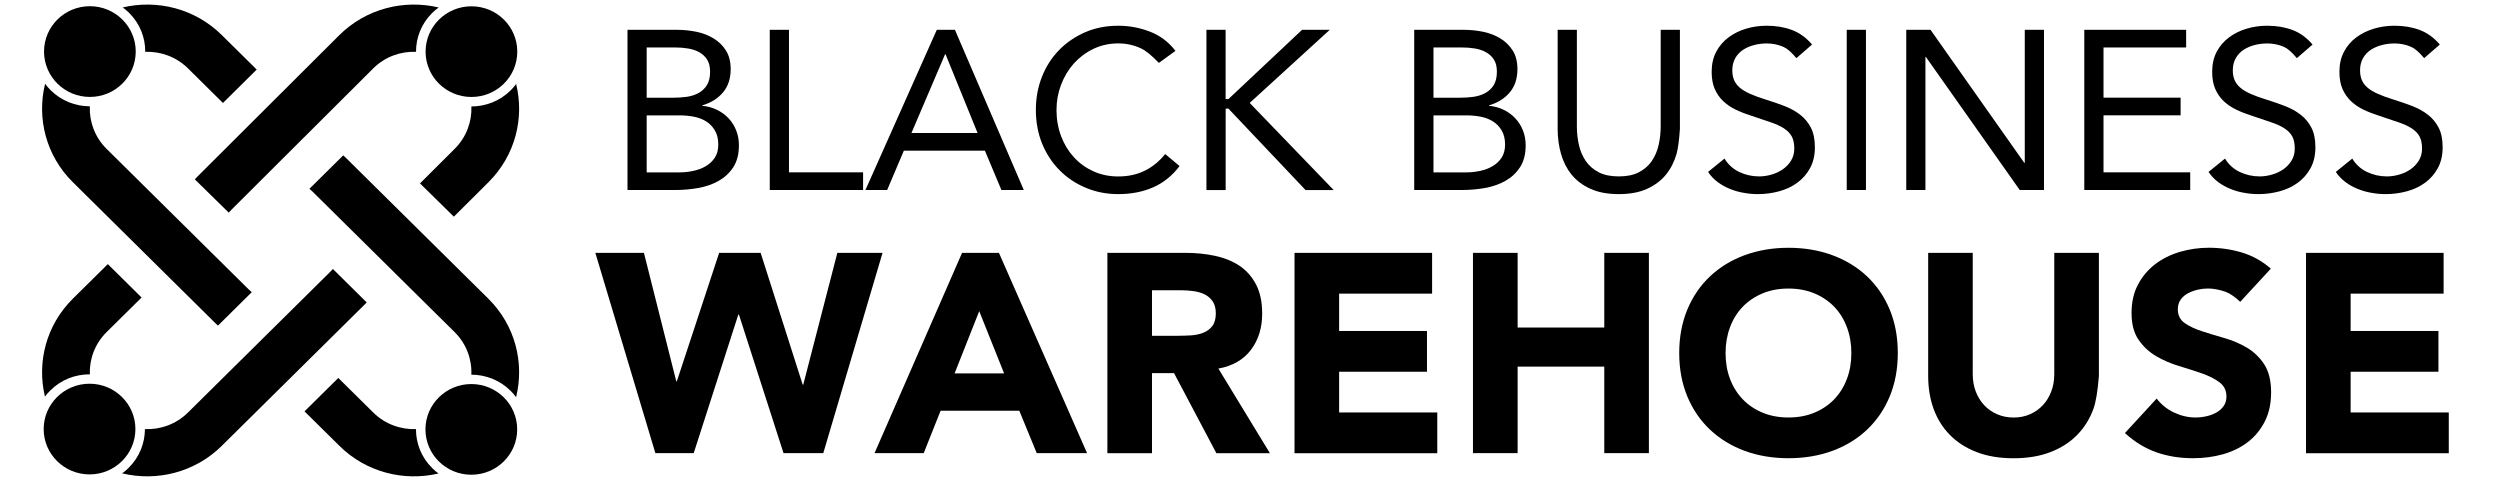 <?xml version="1.0" encoding="UTF-8" standalone="no"?>
<!DOCTYPE svg PUBLIC "-//W3C//DTD SVG 1.1//EN" "http://www.w3.org/Graphics/SVG/1.1/DTD/svg11.dtd">
<svg version="1.1" xmlns="http://www.w3.org/2000/svg" xmlns:xlink="http://www.w3.org/1999/xlink" preserveAspectRatio="xMidYMid meet" viewBox="21.001 27.445 529.999 107.107" width="526" height="103.11"><defs><path d="M32.44 50.68C32.3 54.03 33.52 57.43 36.11 59.99C39.21 63.06 64.07 87.63 67.17 90.71C67.38 90.91 67.61 91.11 67.83 91.3C67.09 92.03 61.18 97.88 60.44 98.61C60.23 98.41 60.01 98.21 59.8 98C56.7 94.93 31.84 70.35 28.73 67.27C22.83 61.45 20.82 53.23 22.66 45.75C23.03 46.25 23.43 46.73 23.89 47.18C26.25 49.51 29.35 50.67 32.44 50.68Z" id="ekGS5Oxgh"></path><path d="M32.44 50.68C32.3 54.03 33.52 57.43 36.11 59.99C39.21 63.06 64.07 87.63 67.17 90.71C67.38 90.91 67.61 91.11 67.83 91.3C67.09 92.03 61.18 97.88 60.44 98.61C60.23 98.41 60.01 98.21 59.8 98C56.7 94.93 31.84 70.35 28.73 67.27C22.83 61.45 20.82 53.23 22.66 45.75C23.03 46.25 23.43 46.73 23.89 47.18C26.25 49.51 29.35 50.67 32.44 50.68Z" id="a6xyE3u81"></path><path d="M68.91 42.65C68.17 43.38 62.27 49.22 61.53 49.95C56.94 45.42 54.4 42.9 53.89 42.39C51.33 39.86 47.92 38.65 44.55 38.77C44.57 35.68 43.39 32.59 41.01 30.24C40.58 29.82 40.12 29.43 39.63 29.07C47.16 27.3 55.41 29.3 61.27 35.1C61.78 35.6 64.32 38.12 68.91 42.65Z" id="c1MqCdddCc"></path><path d="M68.91 42.65C68.17 43.38 62.27 49.22 61.53 49.95C56.94 45.42 54.4 42.9 53.89 42.39C51.33 39.86 47.92 38.65 44.55 38.77C44.57 35.68 43.39 32.59 41.01 30.24C40.58 29.82 40.12 29.43 39.63 29.07C47.16 27.3 55.41 29.3 61.27 35.1C61.78 35.6 64.32 38.12 68.91 42.65Z" id="c8AXRr0NYT"></path><path d="M22.43 38.71C22.43 44.19 26.91 48.63 32.45 48.63C37.98 48.63 42.47 44.19 42.47 38.71C42.47 33.24 37.98 28.8 32.45 28.8C26.91 28.8 22.43 33.24 22.43 38.71Z" id="b2735qy5Aa"></path><path d="M22.43 38.71C22.43 44.19 26.91 48.63 32.45 48.63C37.98 48.63 42.47 44.19 42.47 38.71C42.47 33.24 37.98 28.8 32.45 28.8C26.91 28.8 22.43 33.24 22.43 38.71Z" id="b2XeHNW3ek"></path><path d="M103.73 38.77C100.34 38.64 96.91 39.86 94.34 42.43C91.24 45.51 66.49 70.19 63.4 73.27C63.19 73.49 62.99 73.7 62.8 73.92C62.05 73.2 56.12 67.37 55.38 66.64C55.58 66.43 55.78 66.22 55.99 66C59.09 62.92 83.84 38.24 86.93 35.16C92.8 29.31 101.12 27.28 108.68 29.08C108.17 29.44 107.7 29.85 107.24 30.3C104.89 32.63 103.72 35.7 103.73 38.77Z" id="a1BWPctl4m"></path><path d="M103.73 38.77C100.34 38.64 96.91 39.86 94.34 42.43C91.24 45.51 66.49 70.19 63.4 73.27C63.19 73.49 62.99 73.7 62.8 73.92C62.05 73.2 56.12 67.37 55.38 66.64C55.58 66.43 55.78 66.22 55.99 66C59.09 62.92 83.84 38.24 86.93 35.16C92.8 29.31 101.12 27.28 108.68 29.08C108.17 29.44 107.7 29.85 107.24 30.3C104.89 32.63 103.72 35.7 103.73 38.77Z" id="d1BMW8UasC"></path><path d="M112 74.8C111.26 74.07 105.34 68.26 104.6 67.53C109.16 62.98 111.69 60.46 112.2 59.95C114.75 57.41 115.96 54.03 115.83 50.71C118.95 50.71 122.07 49.53 124.43 47.18C124.87 46.73 125.26 46.27 125.61 45.8C127.44 53.23 125.44 61.4 119.61 67.22C119.1 67.73 116.57 70.25 112 74.8Z" id="a1rnk4E932"></path><path d="M112 74.8C111.26 74.07 105.34 68.26 104.6 67.53C109.16 62.98 111.69 60.46 112.2 59.95C114.75 57.41 115.96 54.03 115.83 50.71C118.95 50.71 122.07 49.53 124.43 47.18C124.87 46.73 125.26 46.27 125.61 45.8C127.44 53.23 125.44 61.4 119.61 67.22C119.1 67.73 116.57 70.25 112 74.8Z" id="b1SkmIU9bc"></path><path d="M105.82 38.73C105.82 44.21 110.31 48.64 115.84 48.64C121.38 48.64 125.86 44.21 125.86 38.73C125.86 33.26 121.38 28.82 115.84 28.82C110.31 28.82 105.82 33.26 105.82 38.73Z" id="a8wker9QPf"></path><path d="M105.82 38.73C105.82 44.21 110.31 48.64 115.84 48.64C121.38 48.64 125.86 44.21 125.86 38.73C125.86 33.26 121.38 28.82 115.84 28.82C110.31 28.82 105.82 33.26 105.82 38.73Z" id="gNM5jqq14"></path><path d="M44.48 121.23C47.87 121.37 51.31 120.16 53.89 117.6C56.99 114.53 81.85 89.96 84.95 86.88C85.16 86.68 85.37 86.46 85.56 86.23C86.3 86.97 92.21 92.81 92.95 93.54C92.75 93.75 92.54 93.97 92.33 94.17C89.23 97.24 64.37 121.82 61.27 124.89C55.37 130.73 47.06 132.72 39.5 130.9C40 130.54 40.49 130.14 40.93 129.68C43.29 127.35 44.47 124.29 44.48 121.23Z" id="aZEz1B3uu"></path><path d="M44.48 121.23C47.87 121.37 51.31 120.16 53.89 117.6C56.99 114.53 81.85 89.96 84.95 86.88C85.16 86.68 85.37 86.46 85.56 86.23C86.3 86.97 92.21 92.81 92.95 93.54C92.75 93.75 92.54 93.97 92.33 94.17C89.23 97.24 64.37 121.82 61.27 124.89C55.37 130.73 47.06 132.72 39.5 130.9C40 130.54 40.49 130.14 40.93 129.68C43.29 127.35 44.47 124.29 44.48 121.23Z" id="b3g8iLQZvg"></path><path d="M36.37 85.17C37.11 85.9 43.01 91.74 43.75 92.47C39.16 97 36.62 99.52 36.11 100.02C33.55 102.55 32.32 105.92 32.44 109.26C29.32 109.24 26.19 110.4 23.82 112.76C23.38 113.19 22.98 113.64 22.63 114.12C20.84 106.68 22.87 98.52 28.73 92.72C29.24 92.22 31.78 89.7 36.37 85.17Z" id="a1BO1chhFS"></path><path d="M36.37 85.17C37.11 85.9 43.01 91.74 43.75 92.47C39.16 97 36.62 99.52 36.11 100.02C33.55 102.55 32.32 105.92 32.44 109.26C29.32 109.24 26.19 110.4 23.82 112.76C23.38 113.19 22.98 113.64 22.63 114.12C20.84 106.68 22.87 98.52 28.73 92.72C29.24 92.22 31.78 89.7 36.37 85.17Z" id="b4VDKy6SG9"></path><path d="M22.35 121.22C22.35 126.69 26.84 131.13 32.38 131.13C37.91 131.13 42.4 126.69 42.4 121.22C42.4 115.75 37.91 111.31 32.38 111.31C26.84 111.31 22.35 115.75 22.35 121.22Z" id="g4Y8ieVQe"></path><path d="M22.35 121.22C22.35 126.69 26.84 131.13 32.38 131.13C37.91 131.13 42.4 126.69 42.4 121.22C42.4 115.75 37.91 111.31 32.38 111.31C26.84 111.31 22.35 115.75 22.35 121.22Z" id="a5p0Ou25z"></path><path d="M115.82 109.33C115.97 105.98 114.74 102.57 112.16 100.02C109.05 96.95 84.2 72.37 81.09 69.3C80.88 69.1 80.66 68.89 80.43 68.71C81.17 67.97 87.08 62.13 87.82 61.4C88.04 61.59 88.25 61.8 88.46 62C91.57 65.08 116.42 89.65 119.53 92.72C125.43 98.55 127.45 106.78 125.6 114.25C125.23 113.75 124.83 113.27 124.37 112.83C122.02 110.5 118.92 109.34 115.82 109.33Z" id="a2FtMpn3s0"></path><path d="M115.82 109.33C115.97 105.98 114.74 102.57 112.16 100.02C109.05 96.95 84.2 72.37 81.09 69.3C80.88 69.1 80.66 68.89 80.43 68.71C81.17 67.97 87.08 62.13 87.82 61.4C88.04 61.59 88.25 61.8 88.46 62C91.57 65.08 116.42 89.65 119.53 92.72C125.43 98.55 127.45 106.78 125.6 114.25C125.23 113.75 124.83 113.27 124.37 112.83C122.02 110.5 118.92 109.34 115.82 109.33Z" id="b155wwiB4F"></path><path d="M79.36 117.35C80.1 116.62 86 110.78 86.74 110.05C91.33 114.58 93.87 117.1 94.38 117.6C96.95 120.14 100.35 121.35 103.72 121.23C103.71 124.31 104.88 127.41 107.27 129.75C107.69 130.19 108.16 130.58 108.64 130.93C101.12 132.7 92.86 130.7 87 124.9C86.49 124.4 83.95 121.88 79.36 117.35Z" id="aop5yXWNH"></path><path d="M79.36 117.35C80.1 116.62 86 110.78 86.74 110.05C91.33 114.58 93.87 117.1 94.38 117.6C96.95 120.14 100.35 121.35 103.72 121.23C103.71 124.31 104.88 127.41 107.27 129.75C107.69 130.19 108.16 130.58 108.64 130.93C101.12 132.7 92.86 130.7 87 124.9C86.49 124.4 83.95 121.88 79.36 117.35Z" id="a6umznPrlc"></path><path d="M105.79 121.29C105.79 126.77 110.28 131.2 115.81 131.2C121.35 131.2 125.84 126.77 125.84 121.29C125.84 115.82 121.35 111.38 115.81 111.38C110.28 111.38 105.79 115.82 105.79 121.29Z" id="b6xh7aHg7g"></path><path d="M105.79 121.29C105.79 126.77 110.28 131.2 115.81 131.2C121.35 131.2 125.84 126.77 125.84 121.29C125.84 115.82 121.35 111.38 115.81 111.38C110.28 111.38 105.79 115.82 105.79 121.29Z" id="a77EpKSwt"></path><path d="M165.05 34.4C166.45 34.7 167.7 35.19 168.8 35.86C169.9 36.54 170.8 37.42 171.48 38.51C172.16 39.59 172.5 40.95 172.5 42.56C172.5 44.61 171.95 46.3 170.83 47.63C169.72 48.96 168.21 49.91 166.3 50.47C166.3 50.48 166.3 50.56 166.3 50.57C167.43 50.67 168.49 50.96 169.47 51.43C170.45 51.91 171.31 52.53 172.03 53.29C172.75 54.05 173.3 54.94 173.7 55.94C174.1 56.95 174.3 58.03 174.3 59.18C174.3 61.12 173.89 62.72 173.08 63.98C172.26 65.23 171.19 66.23 169.88 66.97C168.57 67.72 167.07 68.23 165.43 68.53C163.78 68.82 162.14 68.97 160.5 68.97C159.8 68.97 156.28 68.97 149.95 68.97C149.95 65.47 149.95 37.46 149.95 33.96C156.43 33.96 160.03 33.96 160.75 33.96C162.21 33.96 163.65 34.11 165.05 34.4ZM162.87 48.61C163.82 48.47 164.67 48.21 165.45 47.79C166.21 47.38 166.83 46.8 167.3 46.06C167.77 45.31 168 44.33 168 43.11C168 42.03 167.78 41.14 167.35 40.47C166.92 39.79 166.35 39.26 165.63 38.86C164.91 38.46 164.09 38.19 163.17 38.04C162.26 37.89 161.33 37.82 160.4 37.82C159.98 37.82 157.89 37.82 154.14 37.82C154.14 38.92 154.14 47.7 154.14 48.8C157.62 48.8 159.55 48.8 159.94 48.8C160.93 48.8 161.91 48.74 162.87 48.61ZM164.31 64.8C165.33 64.59 166.25 64.24 167.07 63.76C167.88 63.28 168.54 62.66 169.04 61.89C169.55 61.11 169.79 60.16 169.79 59.04C169.79 57.83 169.55 56.8 169.06 55.98C168.58 55.15 167.95 54.49 167.16 53.99C166.38 53.5 165.48 53.15 164.47 52.95C163.45 52.76 162.41 52.66 161.34 52.66C160.86 52.66 158.46 52.66 154.14 52.66C154.14 53.91 154.14 63.87 154.14 65.12C158.4 65.12 160.77 65.12 161.24 65.12C162.27 65.12 163.3 65.02 164.31 64.8Z" id="b1hj3SKI0O"></path><path d="M165.05 34.4C166.45 34.7 167.7 35.19 168.8 35.86C169.9 36.54 170.8 37.42 171.48 38.51C172.16 39.59 172.5 40.95 172.5 42.56C172.5 44.61 171.95 46.3 170.83 47.63C169.72 48.96 168.21 49.91 166.3 50.47C166.3 50.48 166.3 50.56 166.3 50.57C167.43 50.67 168.49 50.96 169.47 51.43C170.45 51.91 171.31 52.53 172.03 53.29C172.75 54.05 173.3 54.94 173.7 55.94C174.1 56.95 174.3 58.03 174.3 59.18C174.3 61.12 173.89 62.72 173.08 63.98C172.26 65.23 171.19 66.23 169.88 66.97C168.57 67.72 167.07 68.23 165.43 68.53C163.78 68.82 162.14 68.97 160.5 68.97C159.8 68.97 156.28 68.97 149.95 68.97C149.95 65.47 149.95 37.46 149.95 33.96C156.43 33.96 160.03 33.96 160.75 33.96C162.21 33.96 163.65 34.11 165.05 34.4ZM162.87 48.61C163.82 48.47 164.67 48.21 165.45 47.79C166.21 47.38 166.83 46.8 167.3 46.06C167.77 45.31 168 44.33 168 43.11C168 42.03 167.78 41.14 167.35 40.47C166.92 39.79 166.35 39.26 165.63 38.86C164.91 38.46 164.09 38.19 163.17 38.04C162.26 37.89 161.33 37.82 160.4 37.82C159.98 37.82 157.89 37.82 154.14 37.82C154.14 38.92 154.14 47.7 154.14 48.8C157.62 48.8 159.55 48.8 159.94 48.8C160.93 48.8 161.91 48.74 162.87 48.61ZM164.31 64.8C165.33 64.59 166.25 64.24 167.07 63.76C167.88 63.28 168.54 62.66 169.04 61.89C169.55 61.11 169.79 60.16 169.79 59.04C169.79 57.83 169.55 56.8 169.06 55.98C168.58 55.15 167.95 54.49 167.16 53.99C166.38 53.5 165.48 53.15 164.47 52.95C163.45 52.76 162.41 52.66 161.34 52.66C160.86 52.66 158.46 52.66 154.14 52.66C154.14 53.91 154.14 63.87 154.14 65.12C158.4 65.12 160.77 65.12 161.24 65.12C162.27 65.12 163.3 65.02 164.31 64.8Z" id="dzGT71Z3S"></path><path d="M185.24 65.11L201.44 65.11L201.44 68.97L181.04 68.97L181.04 33.96L185.24 33.96L185.24 65.11Z" id="e6i2tQuxWB"></path><path d="M185.24 65.11L201.44 65.11L201.44 68.97L181.04 68.97L181.04 33.96L185.24 33.96L185.24 65.11Z" id="bdpDlrntV"></path><path d="M236.56 68.97L231.67 68.97L228.06 60.37L210.35 60.37L206.7 68.97L201.95 68.97L217.55 33.96L221.51 33.96L236.56 68.97ZM212.01 56.51L226.46 56.51L219.46 39.3L219.36 39.3L212.01 56.51Z" id="k2MUFfSulM"></path><path d="M236.56 68.97L231.67 68.97L228.06 60.37L210.35 60.37L206.7 68.97L201.95 68.97L217.55 33.96L221.51 33.96L236.56 68.97ZM212.01 56.51L226.46 56.51L219.46 39.3L219.36 39.3L212.01 56.51Z" id="b2218lmrgl"></path><path d="M257.22 36.93C255.25 36.93 253.45 37.33 251.79 38.12C250.14 38.91 248.72 39.98 247.51 41.31C246.32 42.64 245.38 44.2 244.71 45.96C244.04 47.72 243.71 49.56 243.71 51.47C243.71 53.51 244.04 55.42 244.71 57.19C245.37 58.95 246.3 60.48 247.49 61.78C248.67 63.09 250.08 64.11 251.74 64.87C253.39 65.63 255.22 66.01 257.21 66.01C259.38 66.01 261.31 65.59 263.01 64.75C264.71 63.91 266.19 62.7 267.46 61.11C267.78 61.38 270.3 63.47 270.61 63.74C269.01 65.84 267.09 67.4 264.83 68.39C262.59 69.37 260.04 69.87 257.2 69.87C254.67 69.87 252.3 69.41 250.1 68.48C247.9 67.56 245.99 66.28 244.38 64.65C242.76 63.02 241.49 61.08 240.57 58.84C239.66 56.6 239.2 54.14 239.2 51.47C239.2 48.9 239.64 46.49 240.52 44.25C241.4 42.01 242.64 40.07 244.25 38.41C245.85 36.77 247.75 35.46 249.95 34.5C252.15 33.54 254.57 33.07 257.2 33.07C259.6 33.07 261.91 33.5 264.13 34.36C266.35 35.21 268.21 36.62 269.71 38.56C269.46 38.74 268.25 39.61 266.08 41.19C264.49 39.53 263.17 38.47 262.12 37.99C260.56 37.28 258.92 36.93 257.22 36.93Z" id="b1u06v3Xb"></path><path d="M257.22 36.93C255.25 36.93 253.45 37.33 251.79 38.12C250.14 38.91 248.72 39.98 247.51 41.31C246.32 42.64 245.38 44.2 244.71 45.96C244.04 47.72 243.71 49.56 243.71 51.47C243.71 53.51 244.04 55.42 244.71 57.19C245.37 58.95 246.3 60.48 247.49 61.78C248.67 63.09 250.08 64.11 251.74 64.87C253.39 65.63 255.22 66.01 257.21 66.01C259.38 66.01 261.31 65.59 263.01 64.75C264.71 63.91 266.19 62.7 267.46 61.11C267.78 61.38 270.3 63.47 270.61 63.74C269.01 65.84 267.09 67.4 264.83 68.39C262.59 69.37 260.04 69.87 257.2 69.87C254.67 69.87 252.3 69.41 250.1 68.48C247.9 67.56 245.99 66.28 244.38 64.65C242.76 63.02 241.49 61.08 240.57 58.84C239.66 56.6 239.2 54.14 239.2 51.47C239.2 48.9 239.64 46.49 240.52 44.25C241.4 42.01 242.64 40.07 244.25 38.41C245.85 36.77 247.75 35.46 249.95 34.5C252.15 33.54 254.57 33.07 257.2 33.07C259.6 33.07 261.91 33.5 264.13 34.36C266.35 35.21 268.21 36.62 269.71 38.56C269.46 38.74 268.25 39.61 266.08 41.19C264.49 39.53 263.17 38.47 262.12 37.99C260.56 37.28 258.92 36.93 257.22 36.93Z" id="a3Opf9cZLC"></path><path d="M280.67 49.1L281.28 49.1L297.38 33.96L303.43 33.96L285.93 49.94L304.29 68.98L298.14 68.98L281.28 51.18L280.68 51.18L280.68 68.98L276.48 68.98L276.48 33.96L280.67 33.96L280.67 49.1Z" id="g23EVOcZaD"></path><path d="M280.67 49.1L281.28 49.1L297.38 33.96L303.43 33.96L285.93 49.94L304.29 68.98L298.14 68.98L281.28 51.18L280.68 51.18L280.68 68.98L276.48 68.98L276.48 33.96L280.67 33.96L280.67 49.1Z" id="boHJqlS11"></path><path d="M337 34.4C338.4 34.7 339.65 35.19 340.75 35.86C341.84 36.54 342.74 37.42 343.43 38.51C344.11 39.59 344.45 40.95 344.45 42.56C344.45 44.61 343.89 46.3 342.78 47.63C341.66 48.96 340.15 49.91 338.25 50.47C338.25 50.48 338.25 50.56 338.25 50.57C339.38 50.67 340.44 50.96 341.42 51.43C342.4 51.91 343.26 52.53 343.97 53.29C344.69 54.05 345.25 54.94 345.65 55.94C346.05 56.95 346.25 58.03 346.25 59.18C346.25 61.12 345.84 62.72 345.03 63.98C344.21 65.23 343.14 66.23 341.83 66.97C340.51 67.72 339.02 68.23 337.38 68.53C335.72 68.82 334.09 68.97 332.45 68.97C331.75 68.97 328.23 68.97 321.89 68.97C321.89 65.47 321.89 37.46 321.89 33.96C328.37 33.96 331.97 33.96 332.69 33.96C334.16 33.96 335.6 34.11 337 34.4ZM334.82 48.61C335.78 48.47 336.63 48.21 337.4 47.79C338.17 47.38 338.79 46.8 339.26 46.06C339.72 45.31 339.96 44.33 339.96 43.11C339.96 42.03 339.74 41.14 339.31 40.47C338.88 39.79 338.3 39.26 337.58 38.86C336.86 38.46 336.05 38.19 335.13 38.04C334.21 37.89 333.29 37.82 332.35 37.82C331.93 37.82 329.85 37.82 326.1 37.82C326.1 38.92 326.1 47.7 326.1 48.8C329.57 48.8 331.51 48.8 331.89 48.8C332.89 48.8 333.87 48.74 334.82 48.61ZM336.27 64.8C337.29 64.59 338.2 64.24 339.02 63.76C339.84 63.28 340.5 62.66 341 61.89C341.5 61.11 341.75 60.16 341.75 59.04C341.75 57.83 341.5 56.8 341.02 55.98C340.53 55.15 339.9 54.49 339.12 53.99C338.34 53.5 337.44 53.15 336.42 52.95C335.41 52.76 334.37 52.66 333.3 52.66C332.82 52.66 330.42 52.66 326.1 52.66C326.1 53.91 326.1 63.87 326.1 65.12C330.36 65.12 332.72 65.12 333.2 65.12C334.23 65.12 335.26 65.02 336.27 64.8Z" id="c3necaBVYE"></path><path d="M337 34.4C338.4 34.7 339.65 35.19 340.75 35.86C341.84 36.54 342.74 37.42 343.43 38.51C344.11 39.59 344.45 40.95 344.45 42.56C344.45 44.61 343.89 46.3 342.78 47.63C341.66 48.96 340.15 49.91 338.25 50.47C338.25 50.48 338.25 50.56 338.25 50.57C339.38 50.67 340.44 50.96 341.42 51.43C342.4 51.91 343.26 52.53 343.97 53.29C344.69 54.05 345.25 54.94 345.65 55.94C346.05 56.95 346.25 58.03 346.25 59.18C346.25 61.12 345.84 62.72 345.03 63.98C344.21 65.23 343.14 66.23 341.83 66.97C340.51 67.72 339.02 68.23 337.38 68.53C335.72 68.82 334.09 68.97 332.45 68.97C331.75 68.97 328.23 68.97 321.89 68.97C321.89 65.47 321.89 37.46 321.89 33.96C328.37 33.96 331.97 33.96 332.69 33.96C334.16 33.96 335.6 34.11 337 34.4ZM334.82 48.61C335.78 48.47 336.63 48.21 337.4 47.79C338.17 47.38 338.79 46.8 339.26 46.06C339.72 45.31 339.96 44.33 339.96 43.11C339.96 42.03 339.74 41.14 339.31 40.47C338.88 39.79 338.3 39.26 337.58 38.86C336.86 38.46 336.05 38.19 335.13 38.04C334.21 37.89 333.29 37.82 332.35 37.82C331.93 37.82 329.85 37.82 326.1 37.82C326.1 38.92 326.1 47.7 326.1 48.8C329.57 48.8 331.51 48.8 331.89 48.8C332.89 48.8 333.87 48.74 334.82 48.61ZM336.27 64.8C337.29 64.59 338.2 64.24 339.02 63.76C339.84 63.28 340.5 62.66 341 61.89C341.5 61.11 341.75 60.16 341.75 59.04C341.75 57.83 341.5 56.8 341.02 55.98C340.53 55.15 339.9 54.49 339.12 53.99C338.34 53.5 337.44 53.15 336.42 52.95C335.41 52.76 334.37 52.66 333.3 52.66C332.82 52.66 330.42 52.66 326.1 52.66C326.1 53.91 326.1 63.87 326.1 65.12C330.36 65.12 332.72 65.12 333.2 65.12C334.23 65.12 335.26 65.02 336.27 64.8Z" id="baC5Zbrg1"></path><path d="M376.93 65.59C375.88 66.89 374.5 67.92 372.8 68.71C371.1 69.49 369.04 69.87 366.6 69.87C364.16 69.87 362.1 69.48 360.4 68.71C358.7 67.93 357.32 66.89 356.27 65.59C355.22 64.29 354.46 62.78 353.97 61.06C353.49 59.35 353.24 57.53 353.24 55.62C353.24 54.18 353.24 46.96 353.24 33.96C353.66 33.96 357.02 33.96 357.44 33.96C357.44 46.6 357.44 53.62 357.44 55.03C357.44 56.45 357.59 57.81 357.89 59.13C358.19 60.45 358.69 61.62 359.39 62.64C360.09 63.67 361.03 64.48 362.2 65.09C363.36 65.7 364.83 66 366.6 66C368.37 66 369.84 65.7 371 65.09C372.17 64.47 373.11 63.67 373.81 62.64C374.51 61.62 375.01 60.45 375.31 59.13C375.61 57.82 375.76 56.45 375.76 55.03C375.76 53.62 375.76 46.6 375.76 33.96C376.04 33.96 377.44 33.96 379.96 33.96C379.96 46.96 379.96 54.18 379.96 55.62C379.8 58.1 379.55 59.92 379.23 61.06C378.74 62.78 377.98 64.29 376.93 65.59Z" id="ab2W3nIyi"></path><path d="M376.93 65.59C375.88 66.89 374.5 67.92 372.8 68.71C371.1 69.49 369.04 69.87 366.6 69.87C364.16 69.87 362.1 69.48 360.4 68.71C358.7 67.93 357.32 66.89 356.27 65.59C355.22 64.29 354.46 62.78 353.97 61.06C353.49 59.35 353.24 57.53 353.24 55.62C353.24 54.18 353.24 46.96 353.24 33.96C353.66 33.96 357.02 33.96 357.44 33.96C357.44 46.6 357.44 53.62 357.44 55.03C357.44 56.45 357.59 57.81 357.89 59.13C358.19 60.45 358.69 61.62 359.39 62.64C360.09 63.67 361.03 64.48 362.2 65.09C363.36 65.7 364.83 66 366.6 66C368.37 66 369.84 65.7 371 65.09C372.17 64.47 373.11 63.67 373.81 62.64C374.51 61.62 375.01 60.45 375.31 59.13C375.61 57.82 375.76 56.45 375.76 55.03C375.76 53.62 375.76 46.6 375.76 33.96C376.04 33.96 377.44 33.96 379.96 33.96C379.96 46.96 379.96 54.18 379.96 55.62C379.8 58.1 379.55 59.92 379.23 61.06C378.74 62.78 377.98 64.29 376.93 65.59Z" id="k1hyuTKEH"></path><path d="M398.96 36.94C398.03 36.94 397.11 37.05 396.21 37.28C395.31 37.51 394.5 37.86 393.78 38.32C393.06 38.79 392.49 39.4 392.06 40.15C391.63 40.91 391.41 41.8 391.41 42.82C391.41 43.61 391.54 44.31 391.79 44.92C392.04 45.53 392.44 46.08 393.01 46.57C393.58 47.07 394.34 47.53 395.31 47.96C396.28 48.39 397.46 48.82 398.86 49.25C400.23 49.67 401.56 50.14 402.84 50.63C404.12 51.13 405.25 51.75 406.23 52.51C407.21 53.27 408 54.22 408.59 55.35C409.17 56.49 409.46 57.91 409.46 59.63C409.46 61.38 409.11 62.89 408.41 64.18C407.71 65.47 406.78 66.53 405.63 67.37C404.48 68.22 403.16 68.84 401.66 69.25C400.16 69.66 398.61 69.87 397.01 69.87C395.98 69.87 394.94 69.78 393.91 69.59C392.88 69.42 391.89 69.13 390.93 68.75C389.98 68.37 389.09 67.88 388.26 67.27C387.42 66.65 386.71 65.91 386.11 65.02C386.47 64.73 389.35 62.39 389.71 62.1C390.48 63.39 391.55 64.36 392.91 65.02C394.28 65.67 395.72 66 397.26 66C398.16 66 399.07 65.87 399.99 65.6C400.9 65.34 401.73 64.95 402.46 64.44C403.19 63.93 403.79 63.29 404.26 62.54C404.72 61.78 404.96 60.9 404.96 59.91C404.96 58.83 404.77 57.94 404.41 57.27C404.04 56.59 403.47 56 402.71 55.51C401.95 55.01 400.97 54.56 399.81 54.17C398.64 53.77 397.27 53.32 395.71 52.79C394.44 52.39 393.27 51.94 392.2 51.43C391.13 50.92 390.21 50.29 389.42 49.55C388.64 48.81 388.02 47.91 387.57 46.88C387.12 45.85 386.9 44.6 386.9 43.15C386.9 41.47 387.23 40 387.9 38.75C388.56 37.5 389.46 36.45 390.59 35.61C391.72 34.77 393.01 34.14 394.44 33.71C395.87 33.28 397.37 33.07 398.94 33.07C400.95 33.07 402.77 33.37 404.42 33.99C406.07 34.6 407.55 35.66 408.84 37.18C408.61 37.37 407.47 38.36 405.42 40.15C404.32 38.85 403.39 38.04 402.61 37.7C401.44 37.19 400.23 36.94 398.96 36.94Z" id="kthwABrl9"></path><path d="M398.96 36.94C398.03 36.94 397.11 37.05 396.21 37.28C395.31 37.51 394.5 37.86 393.78 38.32C393.06 38.79 392.49 39.4 392.06 40.15C391.63 40.91 391.41 41.8 391.41 42.82C391.41 43.61 391.54 44.31 391.79 44.92C392.04 45.53 392.44 46.08 393.01 46.57C393.58 47.07 394.34 47.53 395.31 47.96C396.28 48.39 397.46 48.82 398.86 49.25C400.23 49.67 401.56 50.14 402.84 50.63C404.12 51.13 405.25 51.75 406.23 52.51C407.21 53.27 408 54.22 408.59 55.35C409.17 56.49 409.46 57.91 409.46 59.63C409.46 61.38 409.11 62.89 408.41 64.18C407.71 65.47 406.78 66.53 405.63 67.37C404.48 68.22 403.16 68.84 401.66 69.25C400.16 69.66 398.61 69.87 397.01 69.87C395.98 69.87 394.94 69.78 393.91 69.59C392.88 69.42 391.89 69.13 390.93 68.75C389.98 68.37 389.09 67.88 388.26 67.27C387.42 66.65 386.71 65.91 386.11 65.02C386.47 64.73 389.35 62.39 389.71 62.1C390.48 63.39 391.55 64.36 392.91 65.02C394.28 65.67 395.72 66 397.26 66C398.16 66 399.07 65.87 399.99 65.6C400.9 65.34 401.73 64.95 402.46 64.44C403.19 63.93 403.79 63.29 404.26 62.54C404.72 61.78 404.96 60.9 404.96 59.91C404.96 58.83 404.77 57.94 404.41 57.27C404.04 56.59 403.47 56 402.71 55.51C401.95 55.01 400.97 54.56 399.81 54.17C398.64 53.77 397.27 53.32 395.71 52.79C394.44 52.39 393.27 51.94 392.2 51.43C391.13 50.92 390.21 50.29 389.42 49.55C388.64 48.81 388.02 47.91 387.57 46.88C387.12 45.85 386.9 44.6 386.9 43.15C386.9 41.47 387.23 40 387.9 38.75C388.56 37.5 389.46 36.45 390.59 35.61C391.72 34.77 393.01 34.14 394.44 33.71C395.87 33.28 397.37 33.07 398.94 33.07C400.95 33.07 402.77 33.37 404.42 33.99C406.07 34.6 407.55 35.66 408.84 37.18C408.61 37.37 407.47 38.36 405.42 40.15C404.32 38.85 403.39 38.04 402.61 37.7C401.44 37.19 400.23 36.94 398.96 36.94Z" id="b2teZBn8IW"></path><path d="M420.62 68.97L416.42 68.97L416.42 33.96L420.62 33.96L420.62 68.97Z" id="f28sOe78zg"></path><path d="M420.62 68.97L416.42 68.97L416.42 33.96L420.62 33.96L420.62 68.97Z" id="c7r8sODN9c"></path><path d="M455.23 63.04L455.33 63.04L455.33 33.96L459.53 33.96L459.53 68.97L454.23 68.97L433.72 39.89L433.62 39.89L433.62 68.97L429.43 68.97L429.43 33.96L434.73 33.96L455.23 63.04Z" id="aCFe3YUJ"></path><path d="M455.23 63.04L455.33 63.04L455.33 33.96L459.53 33.96L459.53 68.97L454.23 68.97L433.72 39.89L433.62 39.89L433.62 68.97L429.43 68.97L429.43 33.96L434.73 33.96L455.23 63.04Z" id="c4eWTeu4j5"></path><path d="M490.6 37.82L472.54 37.82L472.54 48.79L489.39 48.79L489.39 52.65L472.54 52.65L472.54 65.11L491.49 65.11L491.49 68.97L468.34 68.97L468.34 33.96L490.6 33.96L490.6 37.82Z" id="b3eWs8dALo"></path><path d="M490.6 37.82L472.54 37.82L472.54 48.79L489.39 48.79L489.39 52.65L472.54 52.65L472.54 65.11L491.49 65.11L491.49 68.97L468.34 68.97L468.34 33.96L490.6 33.96L490.6 37.82Z" id="e2GSnDGRIu"></path><path d="M508.35 36.94C507.41 36.94 506.5 37.05 505.6 37.28C504.7 37.51 503.89 37.86 503.17 38.32C502.45 38.79 501.88 39.4 501.45 40.15C501.01 40.91 500.8 41.8 500.8 42.82C500.8 43.61 500.92 44.31 501.18 44.92C501.43 45.53 501.83 46.08 502.4 46.57C502.96 47.07 503.73 47.53 504.7 47.96C505.67 48.39 506.85 48.82 508.25 49.25C509.62 49.67 510.95 50.14 512.22 50.63C513.51 51.13 514.64 51.75 515.62 52.51C516.6 53.27 517.39 54.22 517.98 55.35C518.56 56.49 518.85 57.91 518.85 59.63C518.85 61.38 518.5 62.89 517.8 64.18C517.1 65.47 516.17 66.53 515.02 67.37C513.87 68.22 512.55 68.84 511.05 69.25C509.54 69.66 508 69.87 506.4 69.87C505.36 69.87 504.33 69.78 503.3 69.59C502.26 69.42 501.27 69.13 500.32 68.75C499.37 68.37 498.48 67.88 497.64 67.27C496.81 66.65 496.1 65.91 495.49 65.02C495.86 64.73 498.74 62.39 499.1 62.1C499.86 63.39 500.93 64.36 502.3 65.02C503.67 65.67 505.11 66 506.65 66C507.55 66 508.46 65.87 509.37 65.6C510.29 65.34 511.12 64.95 511.85 64.44C512.58 63.93 513.18 63.29 513.64 62.54C514.11 61.78 514.34 60.9 514.34 59.91C514.34 58.83 514.16 57.94 513.8 57.27C513.43 56.59 512.86 56 512.1 55.51C511.33 55.01 510.36 54.56 509.19 54.17C508.03 53.77 506.66 53.32 505.1 52.79C503.83 52.39 502.66 51.94 501.59 51.43C500.52 50.92 499.59 50.29 498.81 49.55C498.03 48.81 497.41 47.91 496.96 46.88C496.51 45.85 496.29 44.6 496.29 43.15C496.29 41.47 496.62 40 497.28 38.75C497.95 37.5 498.85 36.45 499.98 35.61C501.11 34.77 502.4 34.14 503.83 33.71C505.26 33.28 506.76 33.07 508.33 33.07C510.34 33.07 512.16 33.37 513.81 33.99C515.46 34.6 516.93 35.66 518.23 37.18C518 37.37 516.86 38.36 514.8 40.15C513.71 38.85 512.78 38.04 512 37.7C510.83 37.19 509.62 36.94 508.35 36.94Z" id="bEZAMzr7x"></path><path d="M508.35 36.94C507.41 36.94 506.5 37.05 505.6 37.28C504.7 37.51 503.89 37.86 503.17 38.32C502.45 38.79 501.88 39.4 501.45 40.15C501.01 40.91 500.8 41.8 500.8 42.82C500.8 43.61 500.92 44.31 501.18 44.92C501.43 45.53 501.83 46.08 502.4 46.57C502.96 47.07 503.73 47.53 504.7 47.96C505.67 48.39 506.85 48.82 508.25 49.25C509.62 49.67 510.95 50.14 512.22 50.63C513.51 51.13 514.64 51.75 515.62 52.51C516.6 53.27 517.39 54.22 517.98 55.35C518.56 56.49 518.85 57.91 518.85 59.63C518.85 61.38 518.5 62.89 517.8 64.18C517.1 65.47 516.17 66.53 515.02 67.37C513.87 68.22 512.55 68.84 511.05 69.25C509.54 69.66 508 69.87 506.4 69.87C505.36 69.87 504.33 69.78 503.3 69.59C502.26 69.42 501.27 69.13 500.32 68.75C499.37 68.37 498.48 67.88 497.64 67.27C496.81 66.65 496.1 65.91 495.49 65.02C495.86 64.73 498.74 62.39 499.1 62.1C499.86 63.39 500.93 64.36 502.3 65.02C503.67 65.67 505.11 66 506.65 66C507.55 66 508.46 65.87 509.37 65.6C510.29 65.34 511.12 64.95 511.85 64.44C512.58 63.93 513.18 63.29 513.64 62.54C514.11 61.78 514.34 60.9 514.34 59.91C514.34 58.83 514.16 57.94 513.8 57.27C513.43 56.59 512.86 56 512.1 55.51C511.33 55.01 510.36 54.56 509.19 54.17C508.03 53.77 506.66 53.32 505.1 52.79C503.83 52.39 502.66 51.94 501.59 51.43C500.52 50.92 499.59 50.29 498.81 49.55C498.03 48.81 497.41 47.91 496.96 46.88C496.51 45.85 496.29 44.6 496.29 43.15C496.29 41.47 496.62 40 497.28 38.75C497.95 37.5 498.85 36.45 499.98 35.61C501.11 34.77 502.4 34.14 503.83 33.71C505.26 33.28 506.76 33.07 508.33 33.07C510.34 33.07 512.16 33.37 513.81 33.99C515.46 34.6 516.93 35.66 518.23 37.18C518 37.37 516.86 38.36 514.8 40.15C513.71 38.85 512.78 38.04 512 37.7C510.83 37.19 509.62 36.94 508.35 36.94Z" id="aJnYZZ8m"></path><path d="M536.16 36.94C535.23 36.94 534.31 37.05 533.41 37.28C532.51 37.51 531.7 37.86 530.98 38.32C530.26 38.79 529.69 39.4 529.26 40.15C528.83 40.91 528.61 41.8 528.61 42.82C528.61 43.61 528.74 44.31 528.99 44.92C529.24 45.53 529.64 46.08 530.21 46.57C530.78 47.07 531.54 47.53 532.51 47.96C533.48 48.39 534.66 48.82 536.06 49.25C537.43 49.67 538.76 50.14 540.04 50.63C541.32 51.13 542.45 51.75 543.43 52.51C544.41 53.27 545.2 54.22 545.79 55.35C546.37 56.49 546.66 57.91 546.66 59.63C546.66 61.38 546.31 62.89 545.61 64.18C544.91 65.47 543.98 66.53 542.83 67.37C541.68 68.22 540.36 68.84 538.86 69.25C537.36 69.66 535.81 69.87 534.21 69.87C533.18 69.87 532.14 69.78 531.11 69.59C530.08 69.42 529.09 69.13 528.13 68.75C527.18 68.37 526.29 67.88 525.46 67.27C524.62 66.65 523.91 65.91 523.31 65.02C523.67 64.73 526.55 62.39 526.91 62.1C527.68 63.39 528.75 64.36 530.11 65.02C531.48 65.67 532.93 66 534.46 66C535.36 66 536.27 65.87 537.19 65.6C538.1 65.34 538.93 64.95 539.66 64.44C540.4 63.93 540.99 63.29 541.46 62.54C541.92 61.78 542.16 60.9 542.16 59.91C542.16 58.83 541.97 57.94 541.61 57.27C541.24 56.59 540.67 56 539.91 55.51C539.15 55.01 538.17 54.56 537.01 54.17C535.84 53.77 534.47 53.32 532.91 52.79C531.64 52.39 530.47 51.94 529.4 51.43C528.33 50.92 527.41 50.29 526.62 49.55C525.84 48.81 525.22 47.91 524.77 46.88C524.32 45.85 524.1 44.6 524.1 43.15C524.1 41.47 524.43 40 525.1 38.75C525.76 37.5 526.66 36.45 527.79 35.61C528.93 34.77 530.21 34.14 531.64 33.71C533.07 33.28 534.57 33.07 536.14 33.07C538.15 33.07 539.97 33.37 541.62 33.99C543.27 34.6 544.75 35.66 546.04 37.18C545.81 37.37 544.67 38.36 542.62 40.15C541.52 38.85 540.59 38.04 539.81 37.7C538.64 37.19 537.43 36.94 536.16 36.94Z" id="cLmILwLXz"></path><path d="M536.16 36.94C535.23 36.94 534.31 37.05 533.41 37.28C532.51 37.51 531.7 37.86 530.98 38.32C530.26 38.79 529.69 39.4 529.26 40.15C528.83 40.91 528.61 41.8 528.61 42.82C528.61 43.61 528.74 44.31 528.99 44.92C529.24 45.53 529.64 46.08 530.21 46.57C530.78 47.07 531.54 47.53 532.51 47.96C533.48 48.39 534.66 48.82 536.06 49.25C537.43 49.67 538.76 50.14 540.04 50.63C541.32 51.13 542.45 51.75 543.43 52.51C544.41 53.27 545.2 54.22 545.79 55.35C546.37 56.49 546.66 57.91 546.66 59.63C546.66 61.38 546.31 62.89 545.61 64.18C544.91 65.47 543.98 66.53 542.83 67.37C541.68 68.22 540.36 68.84 538.86 69.25C537.36 69.66 535.81 69.87 534.21 69.87C533.18 69.87 532.14 69.78 531.11 69.59C530.08 69.42 529.09 69.13 528.13 68.75C527.18 68.37 526.29 67.88 525.46 67.27C524.62 66.65 523.91 65.91 523.31 65.02C523.67 64.73 526.55 62.39 526.91 62.1C527.68 63.39 528.75 64.36 530.11 65.02C531.48 65.67 532.93 66 534.46 66C535.36 66 536.27 65.87 537.19 65.6C538.1 65.34 538.93 64.95 539.66 64.44C540.4 63.93 540.99 63.29 541.46 62.54C541.92 61.78 542.16 60.9 542.16 59.91C542.16 58.83 541.97 57.94 541.61 57.27C541.24 56.59 540.67 56 539.91 55.51C539.15 55.01 538.17 54.56 537.01 54.17C535.84 53.77 534.47 53.32 532.91 52.79C531.64 52.39 530.47 51.94 529.4 51.43C528.33 50.92 527.41 50.29 526.62 49.55C525.84 48.81 525.22 47.91 524.77 46.88C524.32 45.85 524.1 44.6 524.1 43.15C524.1 41.47 524.43 40 525.1 38.75C525.76 37.5 526.66 36.45 527.79 35.61C528.93 34.77 530.21 34.14 531.64 33.71C533.07 33.28 534.57 33.07 536.14 33.07C538.15 33.07 539.97 33.37 541.62 33.99C543.27 34.6 544.75 35.66 546.04 37.18C545.81 37.37 544.67 38.36 542.62 40.15C541.52 38.85 540.59 38.04 539.81 37.7C538.64 37.19 537.43 36.94 536.16 36.94Z" id="a1f2vQdQTv"></path><path d="M160.61 110.79L160.73 110.79L169.98 82.71L179.05 82.71L188.24 111.52L188.36 111.52L195.81 82.71L205.69 82.71L192.74 126.48L184.05 126.48L174.3 96.19L174.17 96.19L164.42 126.48L156.04 126.48L142.92 82.71L153.54 82.71L160.61 110.79Z" id="k1fxUfX8X"></path><path d="M160.61 110.79L160.73 110.79L169.98 82.71L179.05 82.71L188.24 111.52L188.36 111.52L195.81 82.71L205.69 82.71L192.74 126.48L184.05 126.48L174.3 96.19L174.17 96.19L164.42 126.48L156.04 126.48L142.92 82.71L153.54 82.71L160.61 110.79Z" id="a2lO32Of6X"></path><path d="M250.39 126.48L239.39 126.48L235.58 117.21L218.38 117.21L214.69 126.48L203.94 126.48L223.07 82.71L231.13 82.71L250.39 126.48ZM232.26 109.05L226.82 95.45L221.44 109.05L232.26 109.05Z" id="a4PZ3rAPKt"></path><path d="M250.39 126.48L239.39 126.48L235.58 117.21L218.38 117.21L214.69 126.48L203.94 126.48L223.07 82.71L231.13 82.71L250.39 126.48ZM232.26 109.05L226.82 95.45L221.44 109.05L232.26 109.05Z" id="kqz86S0oF"></path><path d="M278.37 83.36C280.4 83.8 282.17 84.52 283.69 85.52C285.2 86.54 286.42 87.9 287.31 89.6C288.21 91.31 288.66 93.44 288.66 96C288.66 99.1 287.85 101.72 286.22 103.89C284.59 106.05 282.22 107.43 279.09 108C279.84 109.24 283.59 115.4 290.35 126.49C289.57 126.49 285.67 126.49 278.65 126.49L269.4 109L264.58 109L264.58 126.49L254.83 126.49C254.83 100.22 254.83 85.63 254.83 82.71C265.11 82.71 270.82 82.71 271.96 82.71C274.21 82.71 276.35 82.93 278.37 83.36ZM273.11 100.74C274.09 100.68 274.98 100.49 275.77 100.18C276.57 99.87 277.22 99.39 277.74 98.73C278.26 98.07 278.53 97.14 278.53 95.95C278.53 94.84 278.29 93.95 277.83 93.29C277.37 92.63 276.79 92.13 276.08 91.78C275.37 91.43 274.56 91.19 273.64 91.07C272.73 90.95 271.83 90.88 270.96 90.88C270.53 90.88 268.41 90.88 264.58 90.88C264.58 91.88 264.58 99.84 264.58 100.83C268.04 100.83 269.95 100.83 270.34 100.83C271.21 100.83 272.13 100.79 273.11 100.74Z" id="c14We3sICO"></path><path d="M278.37 83.36C280.4 83.8 282.17 84.52 283.69 85.52C285.2 86.54 286.42 87.9 287.31 89.6C288.21 91.31 288.66 93.44 288.66 96C288.66 99.1 287.85 101.72 286.22 103.89C284.59 106.05 282.22 107.43 279.09 108C279.84 109.24 283.59 115.4 290.35 126.49C289.57 126.49 285.67 126.49 278.65 126.49L269.4 109L264.58 109L264.58 126.49L254.83 126.49C254.83 100.22 254.83 85.63 254.83 82.71C265.11 82.71 270.82 82.71 271.96 82.71C274.21 82.71 276.35 82.93 278.37 83.36ZM273.11 100.74C274.09 100.68 274.98 100.49 275.77 100.18C276.57 99.87 277.22 99.39 277.74 98.73C278.26 98.07 278.53 97.14 278.53 95.95C278.53 94.84 278.29 93.95 277.83 93.29C277.37 92.63 276.79 92.13 276.08 91.78C275.37 91.43 274.56 91.19 273.64 91.07C272.73 90.95 271.83 90.88 270.96 90.88C270.53 90.88 268.41 90.88 264.58 90.88C264.58 91.88 264.58 99.84 264.58 100.83C268.04 100.83 269.95 100.83 270.34 100.83C271.21 100.83 272.13 100.79 273.11 100.74Z" id="dC3yG1lGw"></path><path d="M325.8 91.62L305.48 91.62L305.48 99.78L324.68 99.78L324.68 108.69L305.48 108.69L305.48 117.59L326.93 117.59L326.93 126.5L295.73 126.5L295.73 82.71L325.8 82.71L325.8 91.62Z" id="byx2lOLh3"></path><path d="M325.8 91.62L305.48 91.62L305.48 99.78L324.68 99.78L324.68 108.69L305.48 108.69L305.48 117.59L326.93 117.59L326.93 126.5L295.73 126.5L295.73 82.71L325.8 82.71L325.8 91.62Z" id="c336Ig23fI"></path><path d="M344.49 99.03L363.43 99.03L363.43 82.71L373.18 82.71L373.18 126.48L363.43 126.48L363.43 107.57L344.49 107.57L344.49 126.48L334.73 126.48L334.73 82.71L344.49 82.71L344.49 99.03Z" id="avPZIuTyq"></path><path d="M344.49 99.03L363.43 99.03L363.43 82.71L373.18 82.71L373.18 126.48L363.43 126.48L363.43 107.57L344.49 107.57L344.49 126.48L334.73 126.48L334.73 82.71L344.49 82.71L344.49 99.03Z" id="cuQ8xOyu8"></path><path d="M386.57 87.82C388.7 85.82 391.21 84.28 394.13 83.21C397.06 82.14 400.24 81.6 403.7 81.6C407.16 81.6 410.35 82.14 413.26 83.21C416.18 84.29 418.7 85.82 420.83 87.82C422.95 89.82 424.62 92.23 425.8 95.08C426.99 97.92 427.58 101.1 427.58 104.6C427.58 108.1 426.99 111.27 425.8 114.12C424.62 116.96 422.95 119.38 420.83 121.38C418.7 123.38 416.18 124.92 413.26 125.99C410.34 127.06 407.16 127.59 403.7 127.59C400.24 127.59 397.05 127.06 394.13 125.99C391.21 124.91 388.7 123.38 386.57 121.38C384.44 119.38 382.78 116.96 381.59 114.12C380.41 111.27 379.81 108.11 379.81 104.6C379.81 101.1 380.41 97.92 381.59 95.08C382.78 92.23 384.44 89.82 386.57 87.82ZM393.69 114.71C394.9 115.97 396.35 116.95 398.04 117.64C399.73 118.34 401.6 118.69 403.69 118.69C405.77 118.69 407.66 118.34 409.34 117.64C411.03 116.94 412.48 115.96 413.69 114.71C414.89 113.45 415.82 111.97 416.46 110.25C417.11 108.55 417.43 106.66 417.43 104.6C417.43 102.58 417.11 100.71 416.46 98.97C415.82 97.24 414.89 95.75 413.69 94.49C412.47 93.24 411.02 92.26 409.34 91.56C407.65 90.86 405.77 90.51 403.69 90.51C401.6 90.51 399.72 90.86 398.04 91.56C396.35 92.26 394.9 93.24 393.69 94.49C392.48 95.75 391.55 97.24 390.91 98.97C390.26 100.71 389.94 102.58 389.94 104.6C389.94 106.66 390.26 108.55 390.91 110.25C391.55 111.96 392.48 113.44 393.69 114.71Z" id="cvo4EQB62"></path><path d="M386.57 87.82C388.7 85.82 391.21 84.28 394.13 83.21C397.06 82.14 400.24 81.6 403.7 81.6C407.16 81.6 410.35 82.14 413.26 83.21C416.18 84.29 418.7 85.82 420.83 87.82C422.95 89.82 424.62 92.23 425.8 95.08C426.99 97.92 427.58 101.1 427.58 104.6C427.58 108.1 426.99 111.27 425.8 114.12C424.62 116.96 422.95 119.38 420.83 121.38C418.7 123.38 416.18 124.92 413.26 125.99C410.34 127.06 407.16 127.59 403.7 127.59C400.24 127.59 397.05 127.06 394.13 125.99C391.21 124.91 388.7 123.38 386.57 121.38C384.44 119.38 382.78 116.96 381.59 114.12C380.41 111.27 379.81 108.11 379.81 104.6C379.81 101.1 380.41 97.92 381.59 95.08C382.78 92.23 384.44 89.82 386.57 87.82ZM393.69 114.71C394.9 115.97 396.35 116.95 398.04 117.64C399.73 118.34 401.6 118.69 403.69 118.69C405.77 118.69 407.66 118.34 409.34 117.64C411.03 116.94 412.48 115.96 413.69 114.71C414.89 113.45 415.82 111.97 416.46 110.25C417.11 108.55 417.43 106.66 417.43 104.6C417.43 102.58 417.11 100.71 416.46 98.97C415.82 97.24 414.89 95.75 413.69 94.49C412.47 93.24 411.02 92.26 409.34 91.56C407.65 90.86 405.77 90.51 403.69 90.51C401.6 90.51 399.72 90.86 398.04 91.56C396.35 92.26 394.9 93.24 393.69 94.49C392.48 95.75 391.55 97.24 390.91 98.97C390.26 100.71 389.94 102.58 389.94 104.6C389.94 106.66 390.26 108.55 390.91 110.25C391.55 111.96 392.48 113.44 393.69 114.71Z" id="a17KRTvLTH"></path><path d="M466.81 122.47C465.25 124.08 463.3 125.34 460.97 126.24C458.63 127.15 455.94 127.6 452.9 127.6C449.82 127.6 447.11 127.15 444.78 126.24C442.45 125.34 440.5 124.08 438.94 122.47C437.37 120.87 436.19 118.97 435.4 116.79C434.61 114.6 434.22 112.21 434.22 109.61C434.22 107.82 434.22 98.85 434.22 82.71C435.19 82.71 442.99 82.71 443.96 82.71C443.96 98.63 443.96 107.47 443.96 109.24C443.96 110.6 444.18 111.86 444.62 113.01C445.06 114.16 445.67 115.16 446.46 116C447.25 116.85 448.2 117.51 449.31 117.99C450.41 118.46 451.61 118.7 452.9 118.7C454.2 118.7 455.39 118.46 456.46 117.99C457.55 117.51 458.49 116.86 459.28 116C460.07 115.16 460.68 114.16 461.12 113.01C461.56 111.85 461.78 110.6 461.78 109.24C461.78 107.47 461.78 98.63 461.78 82.71C462.43 82.71 465.68 82.71 471.53 82.71C471.53 98.85 471.53 107.82 471.53 109.61C471.27 112.94 470.87 115.33 470.34 116.79C469.55 118.97 468.37 120.87 466.81 122.47Z" id="c35tOYtViD"></path><path d="M466.81 122.47C465.25 124.08 463.3 125.34 460.97 126.24C458.63 127.15 455.94 127.6 452.9 127.6C449.82 127.6 447.11 127.15 444.78 126.24C442.45 125.34 440.5 124.08 438.94 122.47C437.37 120.87 436.19 118.97 435.4 116.79C434.61 114.6 434.22 112.21 434.22 109.61C434.22 107.82 434.22 98.85 434.22 82.71C435.19 82.71 442.99 82.71 443.96 82.71C443.96 98.63 443.96 107.47 443.96 109.24C443.96 110.6 444.18 111.86 444.62 113.01C445.06 114.16 445.67 115.16 446.46 116C447.25 116.85 448.2 117.51 449.31 117.99C450.41 118.46 451.61 118.7 452.9 118.7C454.2 118.7 455.39 118.46 456.46 117.99C457.55 117.51 458.49 116.86 459.28 116C460.07 115.16 460.68 114.16 461.12 113.01C461.56 111.85 461.78 110.6 461.78 109.24C461.78 107.47 461.78 98.63 461.78 82.71C462.43 82.71 465.68 82.71 471.53 82.71C471.53 98.85 471.53 107.82 471.53 109.61C471.27 112.94 470.87 115.33 470.34 116.79C469.55 118.97 468.37 120.87 466.81 122.47Z" id="aZg3gIQ2y"></path><path d="M495.35 90.5C494.64 90.5 493.91 90.58 493.17 90.75C492.42 90.92 491.71 91.18 491.04 91.52C490.37 91.87 489.82 92.34 489.41 92.92C489 93.5 488.78 94.2 488.78 95.02C488.78 96.33 489.28 97.35 490.28 98.05C491.28 98.75 492.54 99.35 494.07 99.84C495.58 100.34 497.22 100.83 498.97 101.33C500.73 101.83 502.36 102.53 503.88 103.43C505.4 104.33 506.67 105.55 507.67 107.07C508.66 108.6 509.17 110.63 509.17 113.19C509.17 115.63 508.71 117.75 507.79 119.56C506.87 121.37 505.63 122.87 504.07 124.07C502.51 125.27 500.69 126.15 498.63 126.73C496.56 127.31 494.39 127.59 492.1 127.59C489.22 127.59 486.55 127.16 484.1 126.3C481.63 125.43 479.34 124.03 477.22 122.09C477.91 121.34 483.47 115.3 484.16 114.55C485.16 115.86 486.42 116.88 487.94 117.6C489.46 118.32 491.04 118.69 492.66 118.69C493.45 118.69 494.25 118.6 495.07 118.41C495.88 118.23 496.61 117.95 497.26 117.58C497.9 117.2 498.43 116.73 498.82 116.15C499.22 115.58 499.41 114.9 499.41 114.12C499.41 112.8 498.9 111.76 497.89 111C496.86 110.23 495.58 109.59 494.04 109.05C492.49 108.52 490.83 107.98 489.04 107.44C487.25 106.91 485.58 106.19 484.04 105.28C482.5 104.38 481.22 103.18 480.2 101.7C479.17 100.22 478.67 98.26 478.67 95.83C478.67 93.48 479.13 91.42 480.08 89.64C481.01 87.87 482.26 86.39 483.83 85.19C485.39 83.99 487.19 83.1 489.24 82.49C491.28 81.9 493.38 81.59 495.55 81.59C498.05 81.59 500.47 81.94 502.8 82.64C505.14 83.35 507.24 84.52 509.11 86.16C508.67 86.65 506.43 89.06 502.42 93.41C501.17 92.26 500.1 91.53 499.2 91.21C497.84 90.74 496.56 90.5 495.35 90.5Z" id="d2RcDvprAx"></path><path d="M495.35 90.5C494.64 90.5 493.91 90.58 493.17 90.75C492.42 90.92 491.71 91.18 491.04 91.52C490.37 91.87 489.82 92.34 489.41 92.92C489 93.5 488.78 94.2 488.78 95.02C488.78 96.33 489.28 97.35 490.28 98.05C491.28 98.75 492.54 99.35 494.07 99.84C495.58 100.34 497.22 100.83 498.97 101.33C500.73 101.83 502.36 102.53 503.88 103.43C505.4 104.33 506.67 105.55 507.67 107.07C508.66 108.6 509.17 110.63 509.17 113.19C509.17 115.63 508.71 117.75 507.79 119.56C506.87 121.37 505.63 122.87 504.07 124.07C502.51 125.27 500.69 126.15 498.63 126.73C496.56 127.31 494.39 127.59 492.1 127.59C489.22 127.59 486.55 127.16 484.1 126.3C481.63 125.43 479.34 124.03 477.22 122.09C477.91 121.34 483.47 115.3 484.16 114.55C485.16 115.86 486.42 116.88 487.94 117.6C489.46 118.32 491.04 118.69 492.66 118.69C493.45 118.69 494.25 118.6 495.07 118.41C495.88 118.23 496.61 117.95 497.26 117.58C497.9 117.2 498.43 116.73 498.82 116.15C499.22 115.58 499.41 114.9 499.41 114.12C499.41 112.8 498.9 111.76 497.89 111C496.86 110.23 495.58 109.59 494.04 109.05C492.49 108.52 490.83 107.98 489.04 107.44C487.25 106.91 485.58 106.19 484.04 105.28C482.5 104.38 481.22 103.18 480.2 101.7C479.17 100.22 478.67 98.26 478.67 95.83C478.67 93.48 479.13 91.42 480.08 89.64C481.01 87.87 482.26 86.39 483.83 85.19C485.39 83.99 487.19 83.1 489.24 82.49C491.28 81.9 493.38 81.59 495.55 81.59C498.05 81.59 500.47 81.94 502.8 82.64C505.14 83.35 507.24 84.52 509.11 86.16C508.67 86.65 506.43 89.06 502.42 93.41C501.17 92.26 500.1 91.53 499.2 91.21C497.84 90.74 496.56 90.5 495.35 90.5Z" id="bWSDpSdBH"></path><path d="M546.87 91.62L526.55 91.62L526.55 99.78L545.74 99.78L545.74 108.69L526.55 108.69L526.55 117.59L548 117.59L548 126.5L516.8 126.5L516.8 82.71L546.87 82.71L546.87 91.62Z" id="dEYqXQj9n"></path><path d="M546.87 91.62L526.55 91.62L526.55 99.78L545.74 99.78L545.74 108.69L526.55 108.69L526.55 117.59L548 117.59L548 126.5L516.8 126.5L516.8 82.71L546.87 82.71L546.87 91.62Z" id="a3k5LGKdm7"></path></defs><g><g><use xlink:href="#ekGS5Oxgh" opacity="1" fill="#000000" fill-opacity="1"></use><g><use xlink:href="#ekGS5Oxgh" opacity="1" fill-opacity="0" stroke="#000000" stroke-width="1" stroke-opacity="0"></use></g></g><g><use xlink:href="#a6xyE3u81" opacity="1" fill="#000000" fill-opacity="0"></use><g><use xlink:href="#a6xyE3u81" opacity="1" fill-opacity="0" stroke="#000000" stroke-width="1" stroke-opacity="0"></use></g></g><g><use xlink:href="#c1MqCdddCc" opacity="1" fill="#000000" fill-opacity="1"></use><g><use xlink:href="#c1MqCdddCc" opacity="1" fill-opacity="0" stroke="#000000" stroke-width="1" stroke-opacity="0"></use></g></g><g><use xlink:href="#c8AXRr0NYT" opacity="1" fill="#000000" fill-opacity="0"></use><g><use xlink:href="#c8AXRr0NYT" opacity="1" fill-opacity="0" stroke="#000000" stroke-width="1" stroke-opacity="0"></use></g></g><g><use xlink:href="#b2735qy5Aa" opacity="1" fill="#000000" fill-opacity="1"></use><g><use xlink:href="#b2735qy5Aa" opacity="1" fill-opacity="0" stroke="#000000" stroke-width="1" stroke-opacity="0"></use></g></g><g><use xlink:href="#b2XeHNW3ek" opacity="1" fill="#000000" fill-opacity="0"></use><g><use xlink:href="#b2XeHNW3ek" opacity="1" fill-opacity="0" stroke="#000000" stroke-width="1" stroke-opacity="0"></use></g></g><g><use xlink:href="#a1BWPctl4m" opacity="1" fill="#000000" fill-opacity="1"></use><g><use xlink:href="#a1BWPctl4m" opacity="1" fill-opacity="0" stroke="#000000" stroke-width="1" stroke-opacity="0"></use></g></g><g><use xlink:href="#d1BMW8UasC" opacity="1" fill="#000000" fill-opacity="0"></use><g><use xlink:href="#d1BMW8UasC" opacity="1" fill-opacity="0" stroke="#000000" stroke-width="1" stroke-opacity="0"></use></g></g><g><use xlink:href="#a1rnk4E932" opacity="1" fill="#000000" fill-opacity="1"></use><g><use xlink:href="#a1rnk4E932" opacity="1" fill-opacity="0" stroke="#000000" stroke-width="1" stroke-opacity="0"></use></g></g><g><use xlink:href="#b1SkmIU9bc" opacity="1" fill="#000000" fill-opacity="0"></use><g><use xlink:href="#b1SkmIU9bc" opacity="1" fill-opacity="0" stroke="#000000" stroke-width="1" stroke-opacity="0"></use></g></g><g><use xlink:href="#a8wker9QPf" opacity="1" fill="#000000" fill-opacity="1"></use><g><use xlink:href="#a8wker9QPf" opacity="1" fill-opacity="0" stroke="#000000" stroke-width="1" stroke-opacity="0"></use></g></g><g><use xlink:href="#gNM5jqq14" opacity="1" fill="#000000" fill-opacity="0"></use><g><use xlink:href="#gNM5jqq14" opacity="1" fill-opacity="0" stroke="#000000" stroke-width="1" stroke-opacity="0"></use></g></g><g><use xlink:href="#aZEz1B3uu" opacity="1" fill="#000000" fill-opacity="1"></use><g><use xlink:href="#aZEz1B3uu" opacity="1" fill-opacity="0" stroke="#000000" stroke-width="1" stroke-opacity="0"></use></g></g><g><use xlink:href="#b3g8iLQZvg" opacity="1" fill="#000000" fill-opacity="0"></use><g><use xlink:href="#b3g8iLQZvg" opacity="1" fill-opacity="0" stroke="#000000" stroke-width="1" stroke-opacity="0"></use></g></g><g><use xlink:href="#a1BO1chhFS" opacity="1" fill="#000000" fill-opacity="1"></use><g><use xlink:href="#a1BO1chhFS" opacity="1" fill-opacity="0" stroke="#000000" stroke-width="1" stroke-opacity="0"></use></g></g><g><use xlink:href="#b4VDKy6SG9" opacity="1" fill="#000000" fill-opacity="0"></use><g><use xlink:href="#b4VDKy6SG9" opacity="1" fill-opacity="0" stroke="#000000" stroke-width="1" stroke-opacity="0"></use></g></g><g><use xlink:href="#g4Y8ieVQe" opacity="1" fill="#000000" fill-opacity="1"></use><g><use xlink:href="#g4Y8ieVQe" opacity="1" fill-opacity="0" stroke="#000000" stroke-width="1" stroke-opacity="0"></use></g></g><g><use xlink:href="#a5p0Ou25z" opacity="1" fill="#000000" fill-opacity="0"></use><g><use xlink:href="#a5p0Ou25z" opacity="1" fill-opacity="0" stroke="#000000" stroke-width="1" stroke-opacity="0"></use></g></g><g><use xlink:href="#a2FtMpn3s0" opacity="1" fill="#000000" fill-opacity="1"></use><g><use xlink:href="#a2FtMpn3s0" opacity="1" fill-opacity="0" stroke="#000000" stroke-width="1" stroke-opacity="0"></use></g></g><g><use xlink:href="#b155wwiB4F" opacity="1" fill="#000000" fill-opacity="0"></use><g><use xlink:href="#b155wwiB4F" opacity="1" fill-opacity="0" stroke="#000000" stroke-width="1" stroke-opacity="0"></use></g></g><g><use xlink:href="#aop5yXWNH" opacity="1" fill="#000000" fill-opacity="1"></use><g><use xlink:href="#aop5yXWNH" opacity="1" fill-opacity="0" stroke="#000000" stroke-width="1" stroke-opacity="0"></use></g></g><g><use xlink:href="#a6umznPrlc" opacity="1" fill="#000000" fill-opacity="0"></use><g><use xlink:href="#a6umznPrlc" opacity="1" fill-opacity="0" stroke="#000000" stroke-width="1" stroke-opacity="0"></use></g></g><g><use xlink:href="#b6xh7aHg7g" opacity="1" fill="#000000" fill-opacity="1"></use><g><use xlink:href="#b6xh7aHg7g" opacity="1" fill-opacity="0" stroke="#000000" stroke-width="1" stroke-opacity="0"></use></g></g><g><use xlink:href="#a77EpKSwt" opacity="1" fill="#000000" fill-opacity="0"></use><g><use xlink:href="#a77EpKSwt" opacity="1" fill-opacity="0" stroke="#000000" stroke-width="1" stroke-opacity="0"></use></g></g><g><use xlink:href="#b1hj3SKI0O" opacity="1" fill="#000000" fill-opacity="1"></use><g><use xlink:href="#b1hj3SKI0O" opacity="1" fill-opacity="0" stroke="#000000" stroke-width="1" stroke-opacity="0"></use></g></g><g><use xlink:href="#dzGT71Z3S" opacity="1" fill="#000000" fill-opacity="0"></use><g><use xlink:href="#dzGT71Z3S" opacity="1" fill-opacity="0" stroke="#000000" stroke-width="1" stroke-opacity="0"></use></g></g><g><use xlink:href="#e6i2tQuxWB" opacity="1" fill="#000000" fill-opacity="1"></use><g><use xlink:href="#e6i2tQuxWB" opacity="1" fill-opacity="0" stroke="#000000" stroke-width="1" stroke-opacity="0"></use></g></g><g><use xlink:href="#bdpDlrntV" opacity="1" fill="#000000" fill-opacity="0"></use><g><use xlink:href="#bdpDlrntV" opacity="1" fill-opacity="0" stroke="#000000" stroke-width="1" stroke-opacity="0"></use></g></g><g><use xlink:href="#k2MUFfSulM" opacity="1" fill="#000000" fill-opacity="1"></use><g><use xlink:href="#k2MUFfSulM" opacity="1" fill-opacity="0" stroke="#000000" stroke-width="1" stroke-opacity="0"></use></g></g><g><use xlink:href="#b2218lmrgl" opacity="1" fill="#000000" fill-opacity="0"></use><g><use xlink:href="#b2218lmrgl" opacity="1" fill-opacity="0" stroke="#000000" stroke-width="1" stroke-opacity="0"></use></g></g><g><use xlink:href="#b1u06v3Xb" opacity="1" fill="#000000" fill-opacity="1"></use><g><use xlink:href="#b1u06v3Xb" opacity="1" fill-opacity="0" stroke="#000000" stroke-width="1" stroke-opacity="0"></use></g></g><g><use xlink:href="#a3Opf9cZLC" opacity="1" fill="#000000" fill-opacity="0"></use><g><use xlink:href="#a3Opf9cZLC" opacity="1" fill-opacity="0" stroke="#000000" stroke-width="1" stroke-opacity="0"></use></g></g><g><use xlink:href="#g23EVOcZaD" opacity="1" fill="#000000" fill-opacity="1"></use><g><use xlink:href="#g23EVOcZaD" opacity="1" fill-opacity="0" stroke="#000000" stroke-width="1" stroke-opacity="0"></use></g></g><g><use xlink:href="#boHJqlS11" opacity="1" fill="#000000" fill-opacity="0"></use><g><use xlink:href="#boHJqlS11" opacity="1" fill-opacity="0" stroke="#000000" stroke-width="1" stroke-opacity="0"></use></g></g><g><use xlink:href="#c3necaBVYE" opacity="1" fill="#000000" fill-opacity="1"></use><g><use xlink:href="#c3necaBVYE" opacity="1" fill-opacity="0" stroke="#000000" stroke-width="1" stroke-opacity="0"></use></g></g><g><use xlink:href="#baC5Zbrg1" opacity="1" fill="#000000" fill-opacity="0"></use><g><use xlink:href="#baC5Zbrg1" opacity="1" fill-opacity="0" stroke="#000000" stroke-width="1" stroke-opacity="0"></use></g></g><g><use xlink:href="#ab2W3nIyi" opacity="1" fill="#000000" fill-opacity="1"></use><g><use xlink:href="#ab2W3nIyi" opacity="1" fill-opacity="0" stroke="#000000" stroke-width="1" stroke-opacity="0"></use></g></g><g><use xlink:href="#k1hyuTKEH" opacity="1" fill="#000000" fill-opacity="0"></use><g><use xlink:href="#k1hyuTKEH" opacity="1" fill-opacity="0" stroke="#000000" stroke-width="1" stroke-opacity="0"></use></g></g><g><use xlink:href="#kthwABrl9" opacity="1" fill="#000000" fill-opacity="1"></use><g><use xlink:href="#kthwABrl9" opacity="1" fill-opacity="0" stroke="#000000" stroke-width="1" stroke-opacity="0"></use></g></g><g><use xlink:href="#b2teZBn8IW" opacity="1" fill="#000000" fill-opacity="0"></use><g><use xlink:href="#b2teZBn8IW" opacity="1" fill-opacity="0" stroke="#000000" stroke-width="1" stroke-opacity="0"></use></g></g><g><use xlink:href="#f28sOe78zg" opacity="1" fill="#000000" fill-opacity="1"></use><g><use xlink:href="#f28sOe78zg" opacity="1" fill-opacity="0" stroke="#000000" stroke-width="1" stroke-opacity="0"></use></g></g><g><use xlink:href="#c7r8sODN9c" opacity="1" fill="#000000" fill-opacity="0"></use><g><use xlink:href="#c7r8sODN9c" opacity="1" fill-opacity="0" stroke="#000000" stroke-width="1" stroke-opacity="0"></use></g></g><g><use xlink:href="#aCFe3YUJ" opacity="1" fill="#000000" fill-opacity="1"></use><g><use xlink:href="#aCFe3YUJ" opacity="1" fill-opacity="0" stroke="#000000" stroke-width="1" stroke-opacity="0"></use></g></g><g><use xlink:href="#c4eWTeu4j5" opacity="1" fill="#000000" fill-opacity="0"></use><g><use xlink:href="#c4eWTeu4j5" opacity="1" fill-opacity="0" stroke="#000000" stroke-width="1" stroke-opacity="0"></use></g></g><g><use xlink:href="#b3eWs8dALo" opacity="1" fill="#000000" fill-opacity="1"></use><g><use xlink:href="#b3eWs8dALo" opacity="1" fill-opacity="0" stroke="#000000" stroke-width="1" stroke-opacity="0"></use></g></g><g><use xlink:href="#e2GSnDGRIu" opacity="1" fill="#000000" fill-opacity="0"></use><g><use xlink:href="#e2GSnDGRIu" opacity="1" fill-opacity="0" stroke="#000000" stroke-width="1" stroke-opacity="0"></use></g></g><g><use xlink:href="#bEZAMzr7x" opacity="1" fill="#000000" fill-opacity="1"></use><g><use xlink:href="#bEZAMzr7x" opacity="1" fill-opacity="0" stroke="#000000" stroke-width="1" stroke-opacity="0"></use></g></g><g><use xlink:href="#aJnYZZ8m" opacity="1" fill="#000000" fill-opacity="0"></use><g><use xlink:href="#aJnYZZ8m" opacity="1" fill-opacity="0" stroke="#000000" stroke-width="1" stroke-opacity="0"></use></g></g><g><use xlink:href="#cLmILwLXz" opacity="1" fill="#000000" fill-opacity="1"></use><g><use xlink:href="#cLmILwLXz" opacity="1" fill-opacity="0" stroke="#000000" stroke-width="1" stroke-opacity="0"></use></g></g><g><use xlink:href="#a1f2vQdQTv" opacity="1" fill="#000000" fill-opacity="0"></use><g><use xlink:href="#a1f2vQdQTv" opacity="1" fill-opacity="0" stroke="#000000" stroke-width="1" stroke-opacity="0"></use></g></g><g><use xlink:href="#k1fxUfX8X" opacity="1" fill="#000000" fill-opacity="1"></use><g><use xlink:href="#k1fxUfX8X" opacity="1" fill-opacity="0" stroke="#000000" stroke-width="1" stroke-opacity="0"></use></g></g><g><use xlink:href="#a2lO32Of6X" opacity="1" fill="#000000" fill-opacity="0"></use><g><use xlink:href="#a2lO32Of6X" opacity="1" fill-opacity="0" stroke="#000000" stroke-width="1" stroke-opacity="0"></use></g></g><g><use xlink:href="#a4PZ3rAPKt" opacity="1" fill="#000000" fill-opacity="1"></use><g><use xlink:href="#a4PZ3rAPKt" opacity="1" fill-opacity="0" stroke="#000000" stroke-width="1" stroke-opacity="0"></use></g></g><g><use xlink:href="#kqz86S0oF" opacity="1" fill="#000000" fill-opacity="0"></use><g><use xlink:href="#kqz86S0oF" opacity="1" fill-opacity="0" stroke="#000000" stroke-width="1" stroke-opacity="0"></use></g></g><g><use xlink:href="#c14We3sICO" opacity="1" fill="#000000" fill-opacity="1"></use><g><use xlink:href="#c14We3sICO" opacity="1" fill-opacity="0" stroke="#000000" stroke-width="1" stroke-opacity="0"></use></g></g><g><use xlink:href="#dC3yG1lGw" opacity="1" fill="#000000" fill-opacity="0"></use><g><use xlink:href="#dC3yG1lGw" opacity="1" fill-opacity="0" stroke="#000000" stroke-width="1" stroke-opacity="0"></use></g></g><g><use xlink:href="#byx2lOLh3" opacity="1" fill="#000000" fill-opacity="1"></use><g><use xlink:href="#byx2lOLh3" opacity="1" fill-opacity="0" stroke="#000000" stroke-width="1" stroke-opacity="0"></use></g></g><g><use xlink:href="#c336Ig23fI" opacity="1" fill="#000000" fill-opacity="0"></use><g><use xlink:href="#c336Ig23fI" opacity="1" fill-opacity="0" stroke="#000000" stroke-width="1" stroke-opacity="0"></use></g></g><g><use xlink:href="#avPZIuTyq" opacity="1" fill="#000000" fill-opacity="1"></use><g><use xlink:href="#avPZIuTyq" opacity="1" fill-opacity="0" stroke="#000000" stroke-width="1" stroke-opacity="0"></use></g></g><g><use xlink:href="#cuQ8xOyu8" opacity="1" fill="#000000" fill-opacity="0"></use><g><use xlink:href="#cuQ8xOyu8" opacity="1" fill-opacity="0" stroke="#000000" stroke-width="1" stroke-opacity="0"></use></g></g><g><use xlink:href="#cvo4EQB62" opacity="1" fill="#000000" fill-opacity="1"></use><g><use xlink:href="#cvo4EQB62" opacity="1" fill-opacity="0" stroke="#000000" stroke-width="1" stroke-opacity="0"></use></g></g><g><use xlink:href="#a17KRTvLTH" opacity="1" fill="#000000" fill-opacity="0"></use><g><use xlink:href="#a17KRTvLTH" opacity="1" fill-opacity="0" stroke="#000000" stroke-width="1" stroke-opacity="0"></use></g></g><g><use xlink:href="#c35tOYtViD" opacity="1" fill="#000000" fill-opacity="1"></use><g><use xlink:href="#c35tOYtViD" opacity="1" fill-opacity="0" stroke="#000000" stroke-width="1" stroke-opacity="0"></use></g></g><g><use xlink:href="#aZg3gIQ2y" opacity="1" fill="#000000" fill-opacity="0"></use><g><use xlink:href="#aZg3gIQ2y" opacity="1" fill-opacity="0" stroke="#000000" stroke-width="1" stroke-opacity="0"></use></g></g><g><use xlink:href="#d2RcDvprAx" opacity="1" fill="#000000" fill-opacity="1"></use><g><use xlink:href="#d2RcDvprAx" opacity="1" fill-opacity="0" stroke="#000000" stroke-width="1" stroke-opacity="0"></use></g></g><g><use xlink:href="#bWSDpSdBH" opacity="1" fill="#000000" fill-opacity="0"></use><g><use xlink:href="#bWSDpSdBH" opacity="1" fill-opacity="0" stroke="#000000" stroke-width="1" stroke-opacity="0"></use></g></g><g><use xlink:href="#dEYqXQj9n" opacity="1" fill="#000000" fill-opacity="1"></use><g><use xlink:href="#dEYqXQj9n" opacity="1" fill-opacity="0" stroke="#000000" stroke-width="1" stroke-opacity="0"></use></g></g><g><use xlink:href="#a3k5LGKdm7" opacity="1" fill="#000000" fill-opacity="0"></use><g><use xlink:href="#a3k5LGKdm7" opacity="1" fill-opacity="0" stroke="#000000" stroke-width="1" stroke-opacity="0"></use></g></g></g></svg>